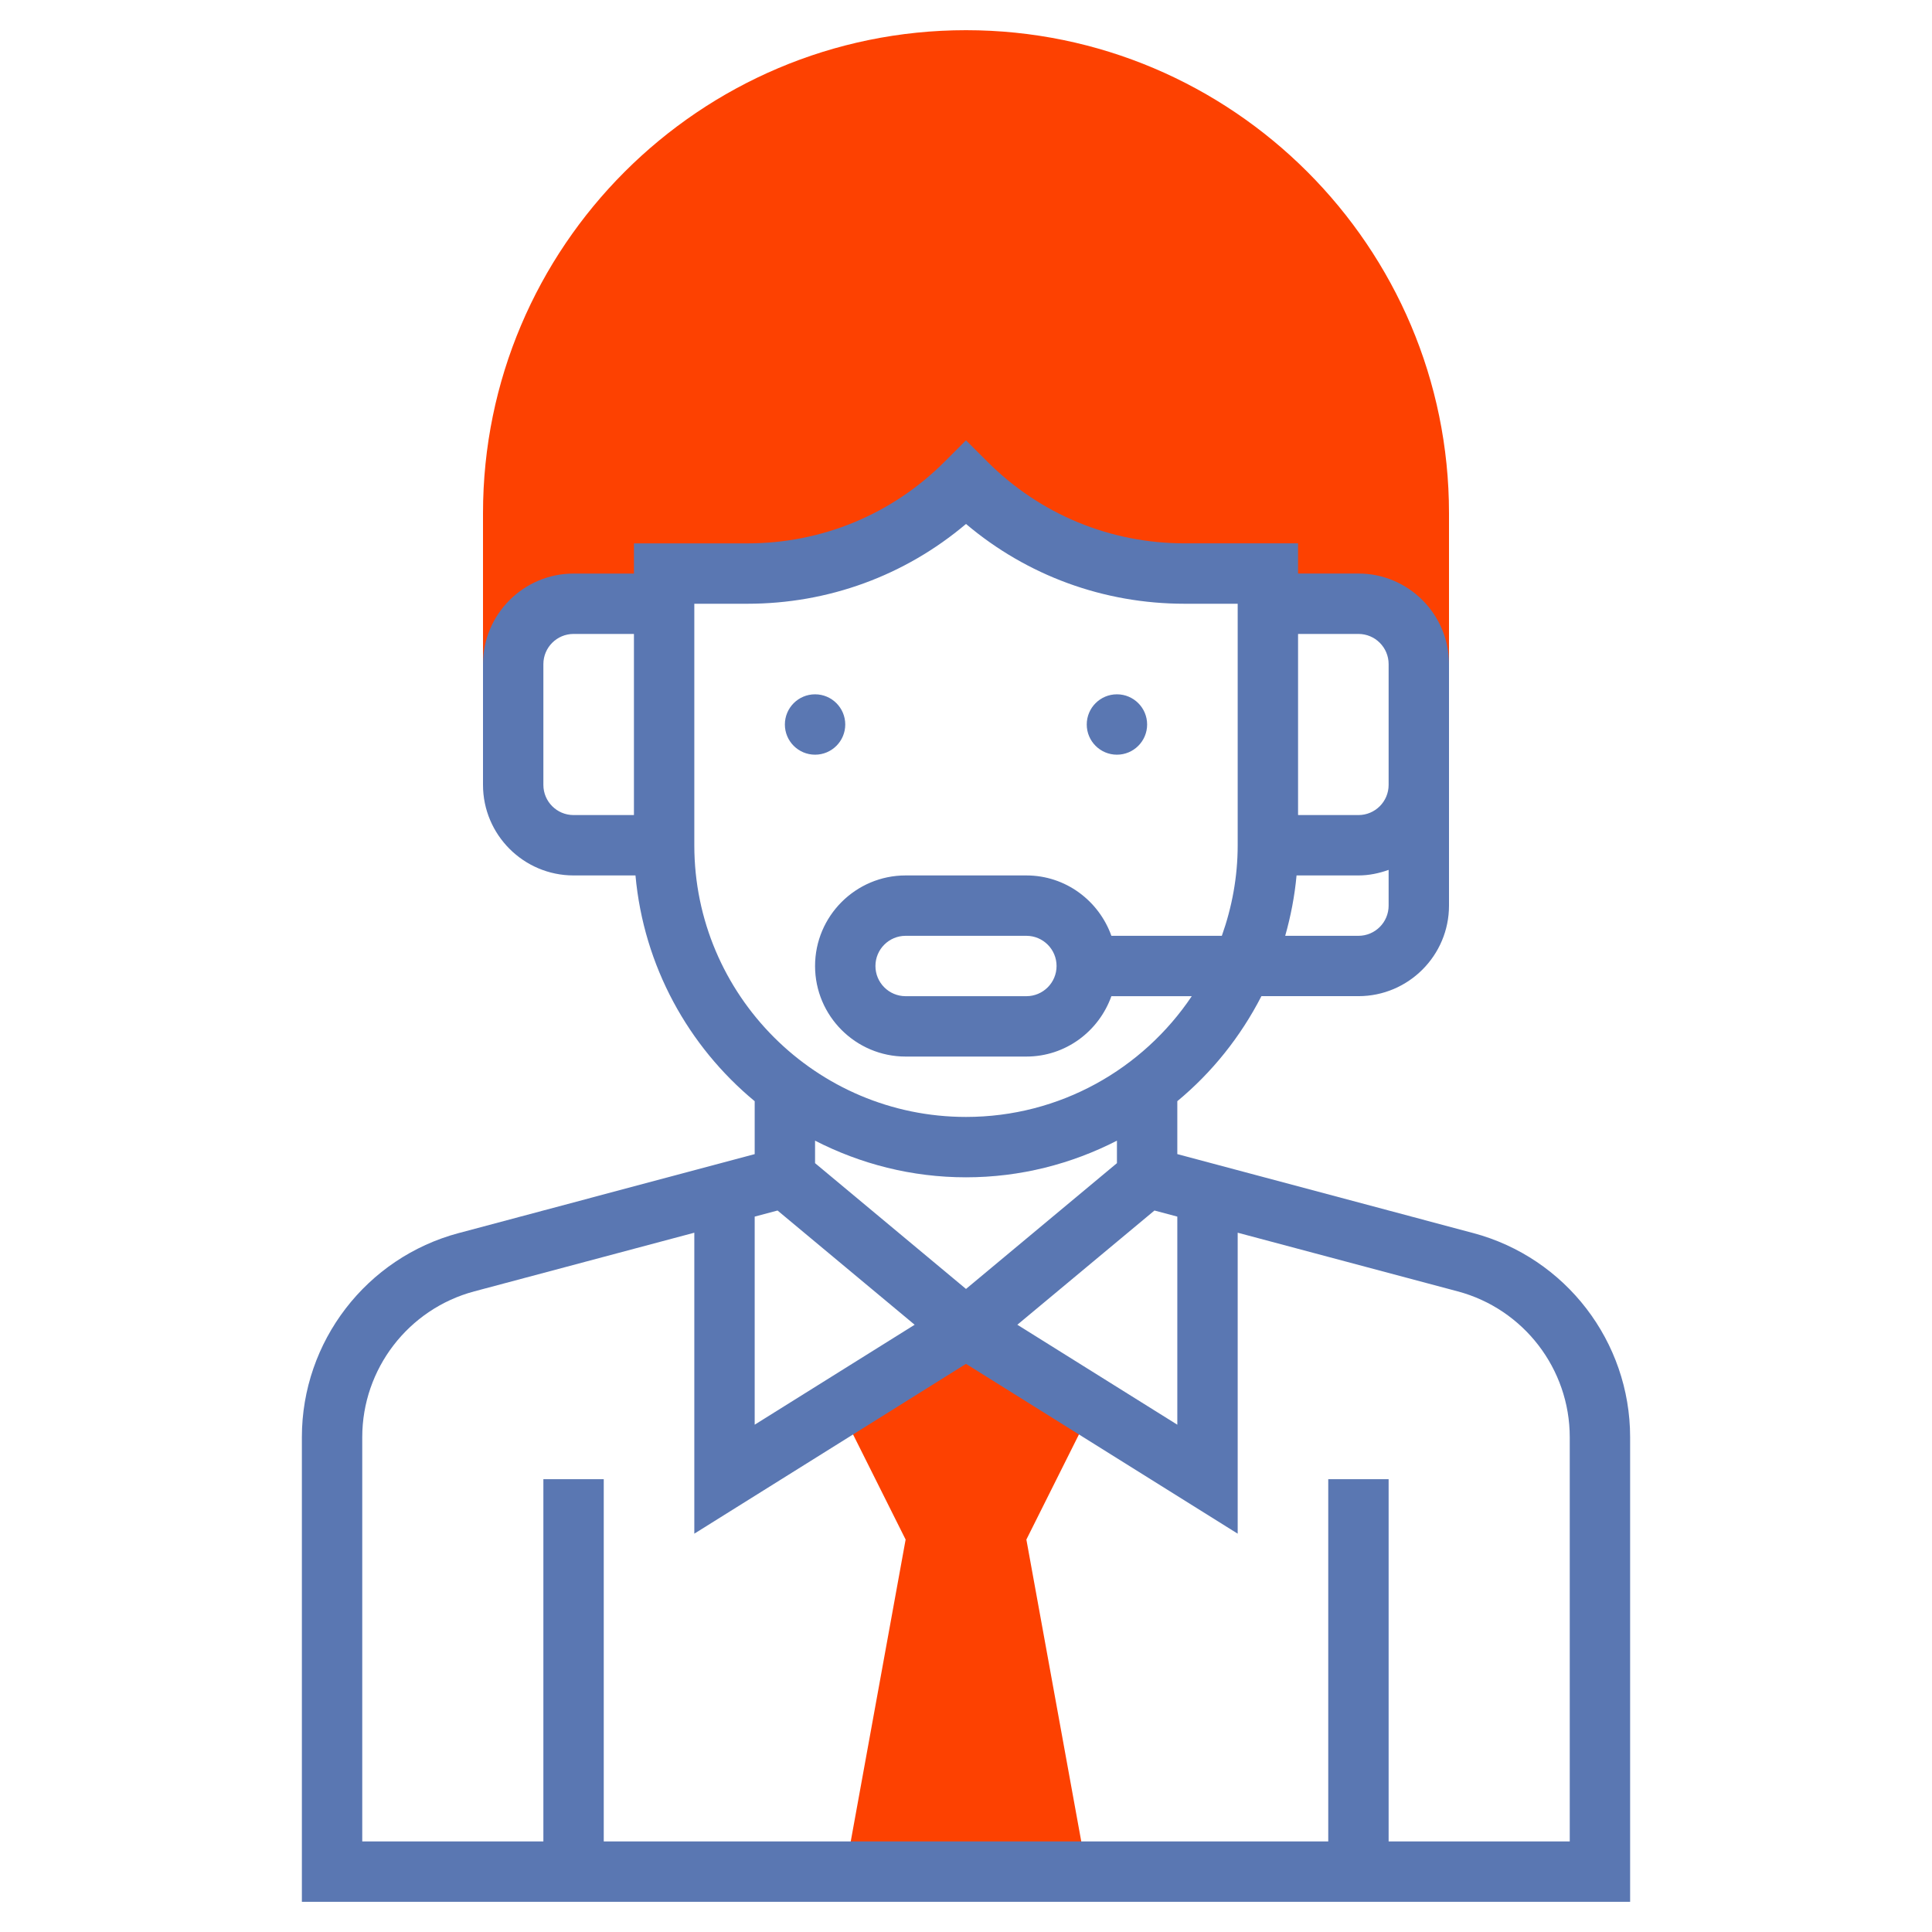 <!DOCTYPE svg PUBLIC "-//W3C//DTD SVG 1.1//EN" "http://www.w3.org/Graphics/SVG/1.1/DTD/svg11.dtd">
<!-- Uploaded to: SVG Repo, www.svgrepo.com, Transformed by: SVG Repo Mixer Tools -->
<svg width="800px" height="800px" viewBox="0 0 64 64" id="Layer_1_1_" version="1.1" xml:space="preserve" xmlns="http://www.w3.org/2000/svg" xmlns:xlink="http://www.w3.org/1999/xlink" fill="#5a77b2">
<g id="SVGRepo_bgCarrier" stroke-width="0"/>
<g id="SVGRepo_tracerCarrier" stroke-linecap="round" stroke-linejoin="round"/>
<g id="SVGRepo_iconCarrier"> <g> <g> <polygon points="36,47 32,44 28,47 30,51 28,62 36,62 34,51 " style="fill:#fd4101;"/> </g> <g> <path d="M32,1c-8.822,0-16,7.178-16,16v6h1v-1c0-1.105,0.895-2,2-2h3v-1h2.757c2.716,0,5.322-1.079,7.243-3 c1.921,1.921,4.526,3,7.243,3H42v1h3c1.105,0,2,0.895,2,2v1h1v-6C48,8.178,40.822,1,32,1z" style="fill:#fd4101;"/> </g> <g> <path d="M48.804,40.847L39,38.231v-1.753c1.151-0.952,2.098-2.138,2.786-3.479H45c1.654,0,3-1.346,3-3v-4v-1v-3 c0-1.654-1.346-3-3-3h-2v-1h-3.758c-2.469,0-4.789-0.961-6.535-2.707L32,14.586l-0.707,0.707C29.547,17.039,27.227,18,24.758,18 H21v1h-2c-1.654,0-3,1.346-3,3v4c0,1.654,1.346,3,3,3h2.051c0.272,3.001,1.75,5.659,3.949,7.479v1.753l-9.804,2.615 C12.137,41.662,10,44.442,10,47.609V63h44V47.609C54,44.442,51.863,41.662,48.804,40.847z M38.243,40.1L39,40.302v6.893 l-5.299-3.311L38.243,40.1z M45,31h-2.426c0.183-0.645,0.313-1.312,0.376-2H45c0.352,0,0.686-0.072,1-0.184V30 C46,30.552,45.552,31,45,31z M45,21c0.552,0,1,0.448,1,1v3v1c0,0.552-0.448,1-1,1h-2v-6H45z M18,26v-4c0-0.552,0.448-1,1-1h2v6h-2 C18.448,27,18,26.552,18,26z M23,28v-8h1.758c2.681,0,5.218-0.932,7.242-2.643C34.024,19.068,36.562,20,39.242,20H41v8 c0,1.053-0.191,2.06-0.525,3h-3.659c-0.414-1.161-1.514-2-2.816-2h-4c-1.654,0-3,1.346-3,3s1.346,3,3,3h4 c1.302,0,2.402-0.839,2.816-2h2.663c-1.617,2.41-4.365,4-7.478,4C27.037,37,23,32.963,23,28z M35,32c0,0.552-0.448,1-1,1h-4 c-0.552,0-1-0.448-1-1s0.448-1,1-1h4C34.552,31,35,31.448,35,32z M32,39c1.801,0,3.498-0.444,5-1.214v0.745l-5,4.167l-5-4.167 v-0.745C28.502,38.556,30.199,39,32,39z M25.757,40.1l4.542,3.784L25,47.195v-6.893L25.757,40.1z M52,61h-6V49h-2v12H20V49h-2v12 h-6V47.609c0-2.262,1.526-4.248,3.712-4.831L23,40.835v9.97l8.916-5.573L32,45.181l0.084,0.051L41,50.805v-9.97l7.288,1.943 C50.474,43.361,52,45.348,52,47.609V61z"/> <circle cx="27" cy="24" r="1"/> <circle cx="37" cy="24" r="1"/> </g> </g> </g>
</svg>